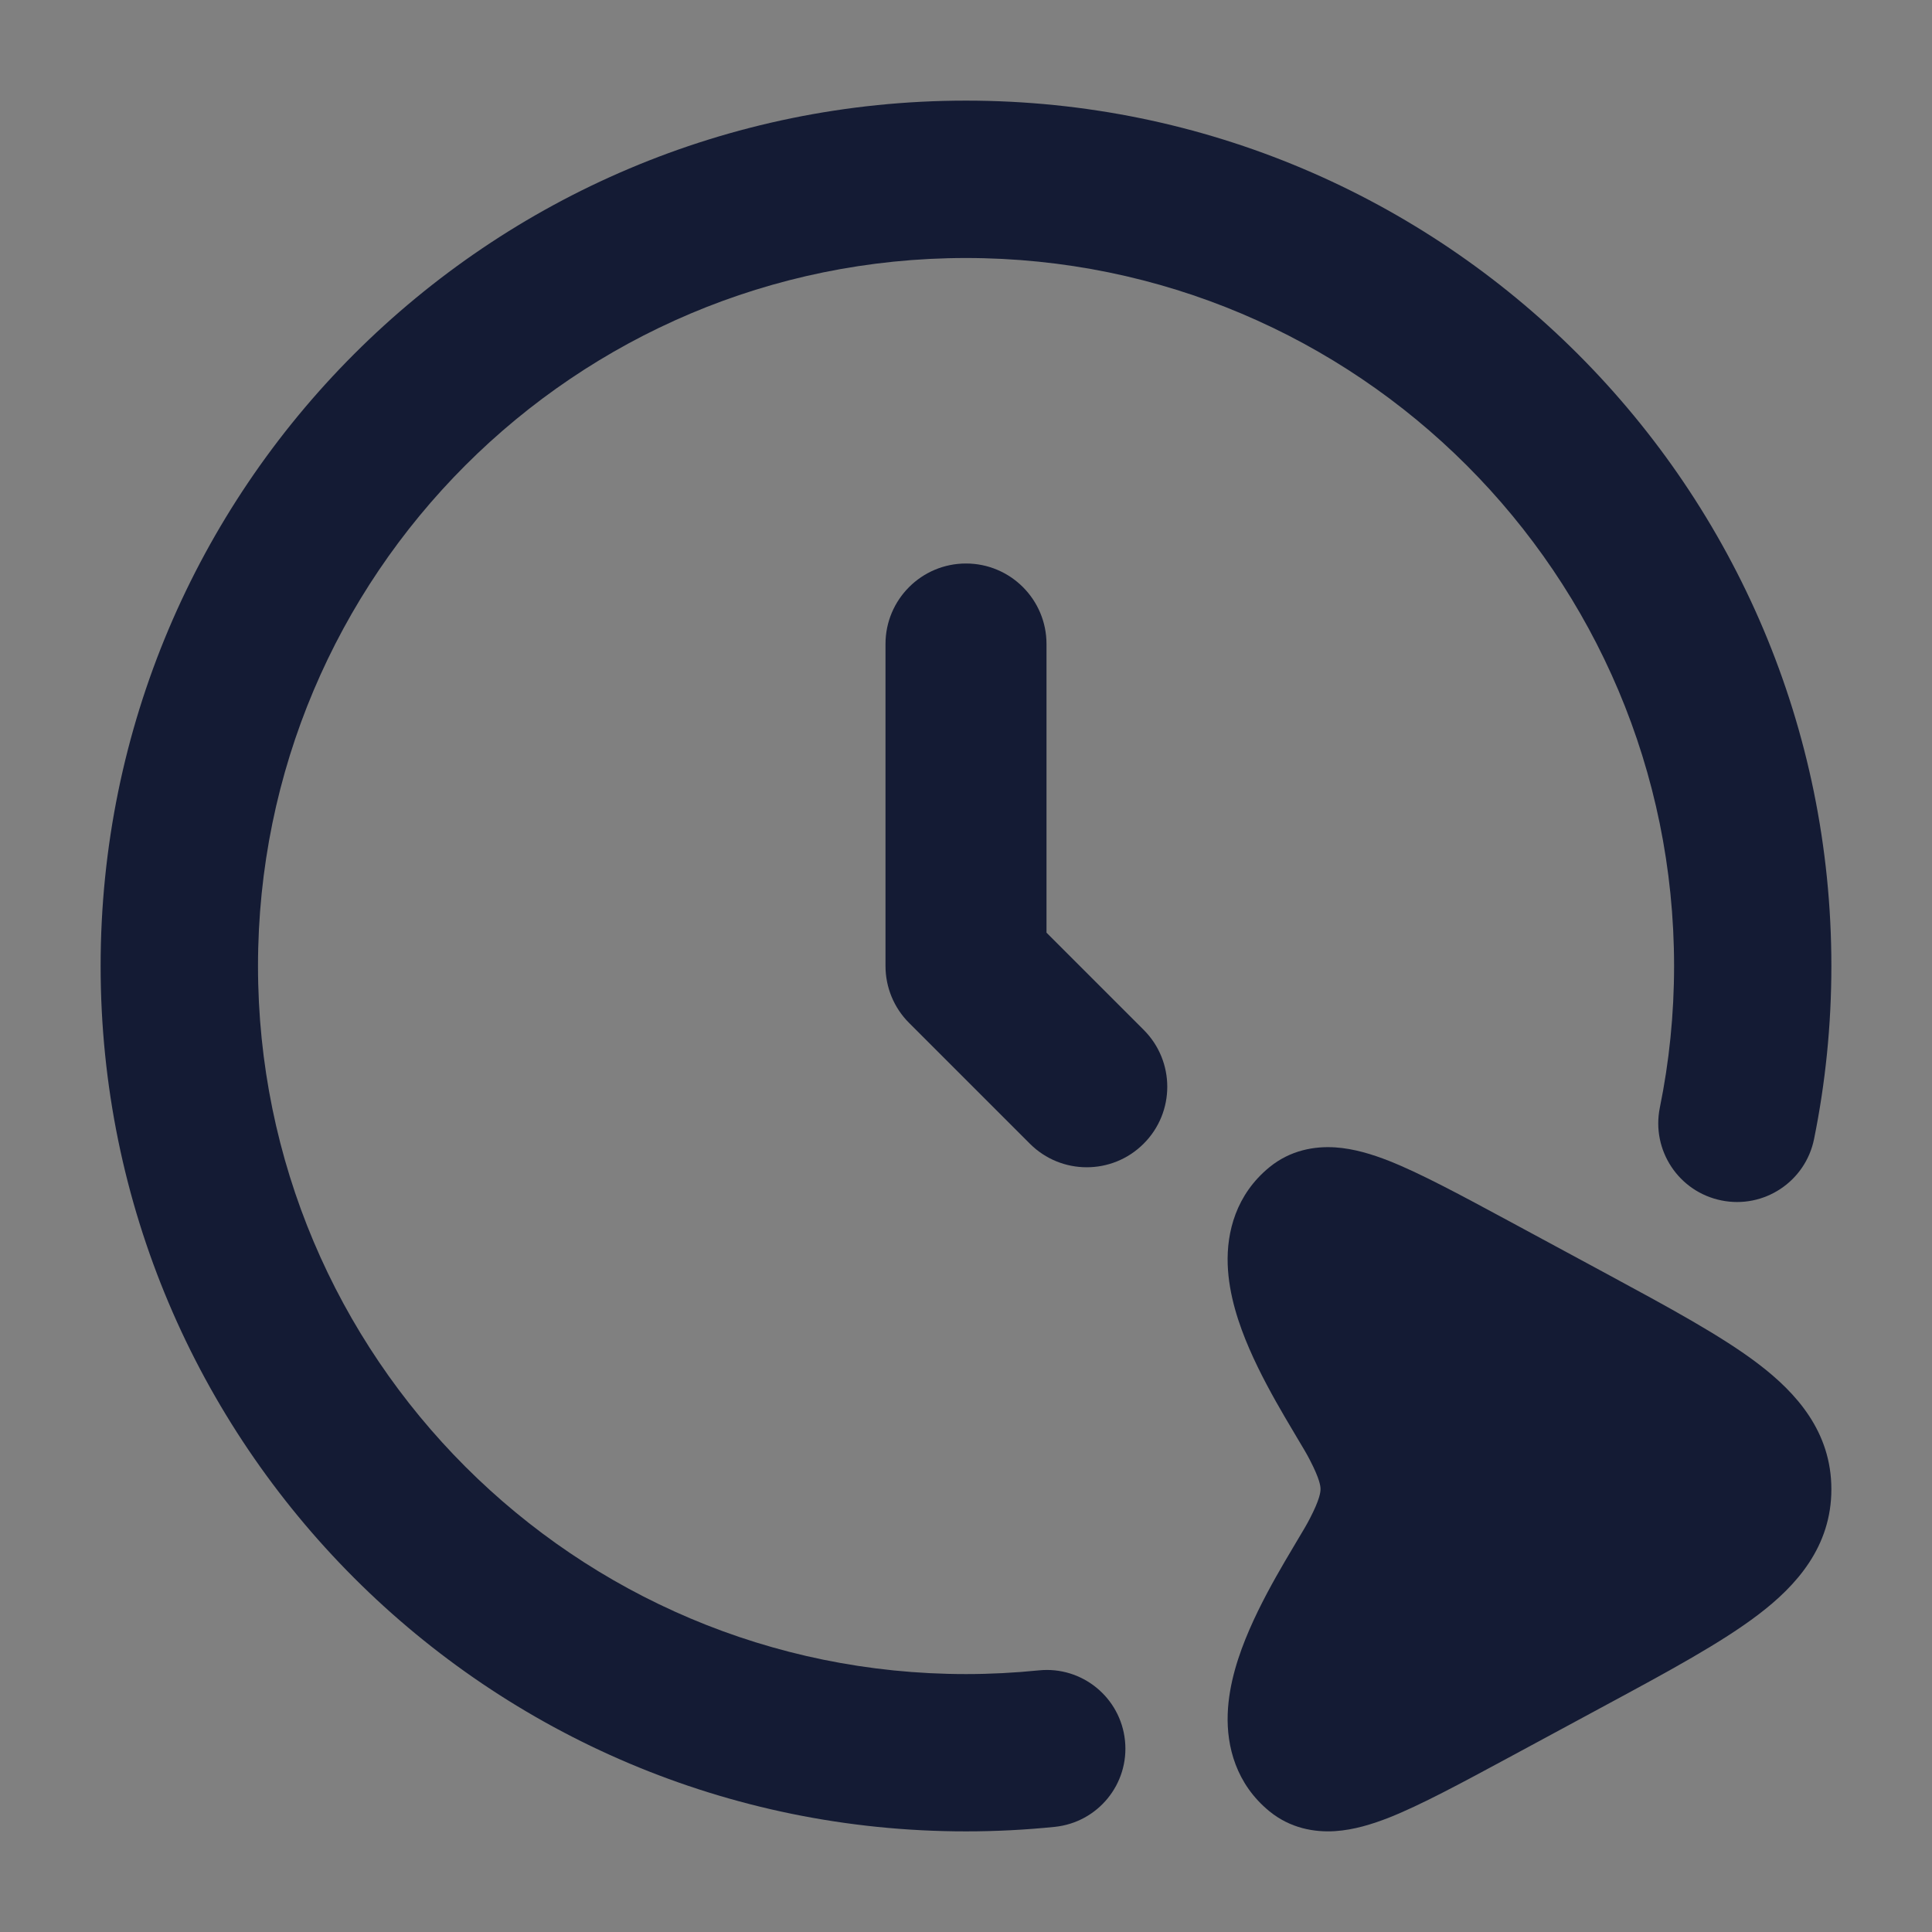 <svg width="24" height="24" viewBox="0 0 24 24" fill="none" xmlns="http://www.w3.org/2000/svg">
<rect x="0" y="0" width="24" height="24" fill="#808080" stroke="none"/>
<path d="M19.545 16.453C21.182 17.337 22 17.779 22 18.5C22 19.221 21.182 19.663 19.545 20.547L18.431 21.148C17.174 21.827 16.546 22.166 16.244 21.92C15.504 21.315 16.657 19.756 16.94 19.204C17.228 18.644 17.223 18.346 16.94 17.796C16.657 17.244 15.504 15.685 16.244 15.08C16.546 14.834 17.174 15.173 18.431 15.852L19.545 16.453Z" fill="white"/>
<path fill-rule="evenodd" clip-rule="evenodd" d="M12 7C12.552 7 13 7.448 13 8V11.586L14.207 12.793C14.598 13.183 14.598 13.817 14.207 14.207C13.817 14.598 13.183 14.598 12.793 14.207L11.293 12.707C11.105 12.52 11 12.265 11 12V8C11 7.448 11.448 7 12 7Z" fill="#141B34"/>
<path d="M18.742 15.167L19.957 15.823C20.728 16.24 21.384 16.594 21.84 16.941C22.319 17.305 22.75 17.789 22.75 18.5C22.75 19.211 22.319 19.696 21.84 20.059C21.384 20.406 20.728 20.761 19.957 21.177L19.957 21.177L18.742 21.833C18.152 22.151 17.649 22.423 17.255 22.579C17.051 22.659 16.82 22.732 16.584 22.747C16.33 22.763 16.03 22.713 15.77 22.501C15.354 22.161 15.237 21.694 15.251 21.292C15.264 20.914 15.39 20.545 15.52 20.245C15.654 19.935 15.82 19.638 15.96 19.398C16.017 19.3 16.067 19.218 16.109 19.146L16.109 19.146C16.183 19.023 16.236 18.934 16.273 18.861C16.396 18.623 16.404 18.535 16.404 18.498C16.404 18.461 16.395 18.375 16.273 18.139C16.236 18.066 16.183 17.977 16.109 17.854L16.109 17.854C16.067 17.782 16.017 17.7 15.96 17.602C15.82 17.362 15.654 17.065 15.52 16.756C15.39 16.456 15.264 16.086 15.251 15.708C15.237 15.306 15.354 14.839 15.77 14.499C16.03 14.287 16.33 14.237 16.584 14.253C16.82 14.268 17.051 14.341 17.255 14.421C17.649 14.577 18.152 14.849 18.742 15.167L18.742 15.167Z" fill="#141B34"/>
<path fill-rule="evenodd" clip-rule="evenodd" d="M12 3.205C7.142 3.205 3.205 7.142 3.205 12C3.205 16.858 7.142 20.796 12 20.796C12.305 20.796 12.607 20.78 12.904 20.75C13.441 20.695 13.92 21.086 13.975 21.623C14.03 22.16 13.639 22.639 13.102 22.694C12.739 22.731 12.372 22.75 12 22.75C6.063 22.75 1.25 17.937 1.25 12C1.25 6.063 6.063 1.25 12 1.25C17.937 1.25 22.75 6.063 22.75 12C22.75 12.735 22.676 13.454 22.535 14.149C22.428 14.678 21.912 15.02 21.383 14.912C20.854 14.805 20.512 14.289 20.619 13.76C20.735 13.192 20.796 12.604 20.796 12C20.796 7.142 16.858 3.205 12 3.205Z" fill="#141B34"/>
</svg>
